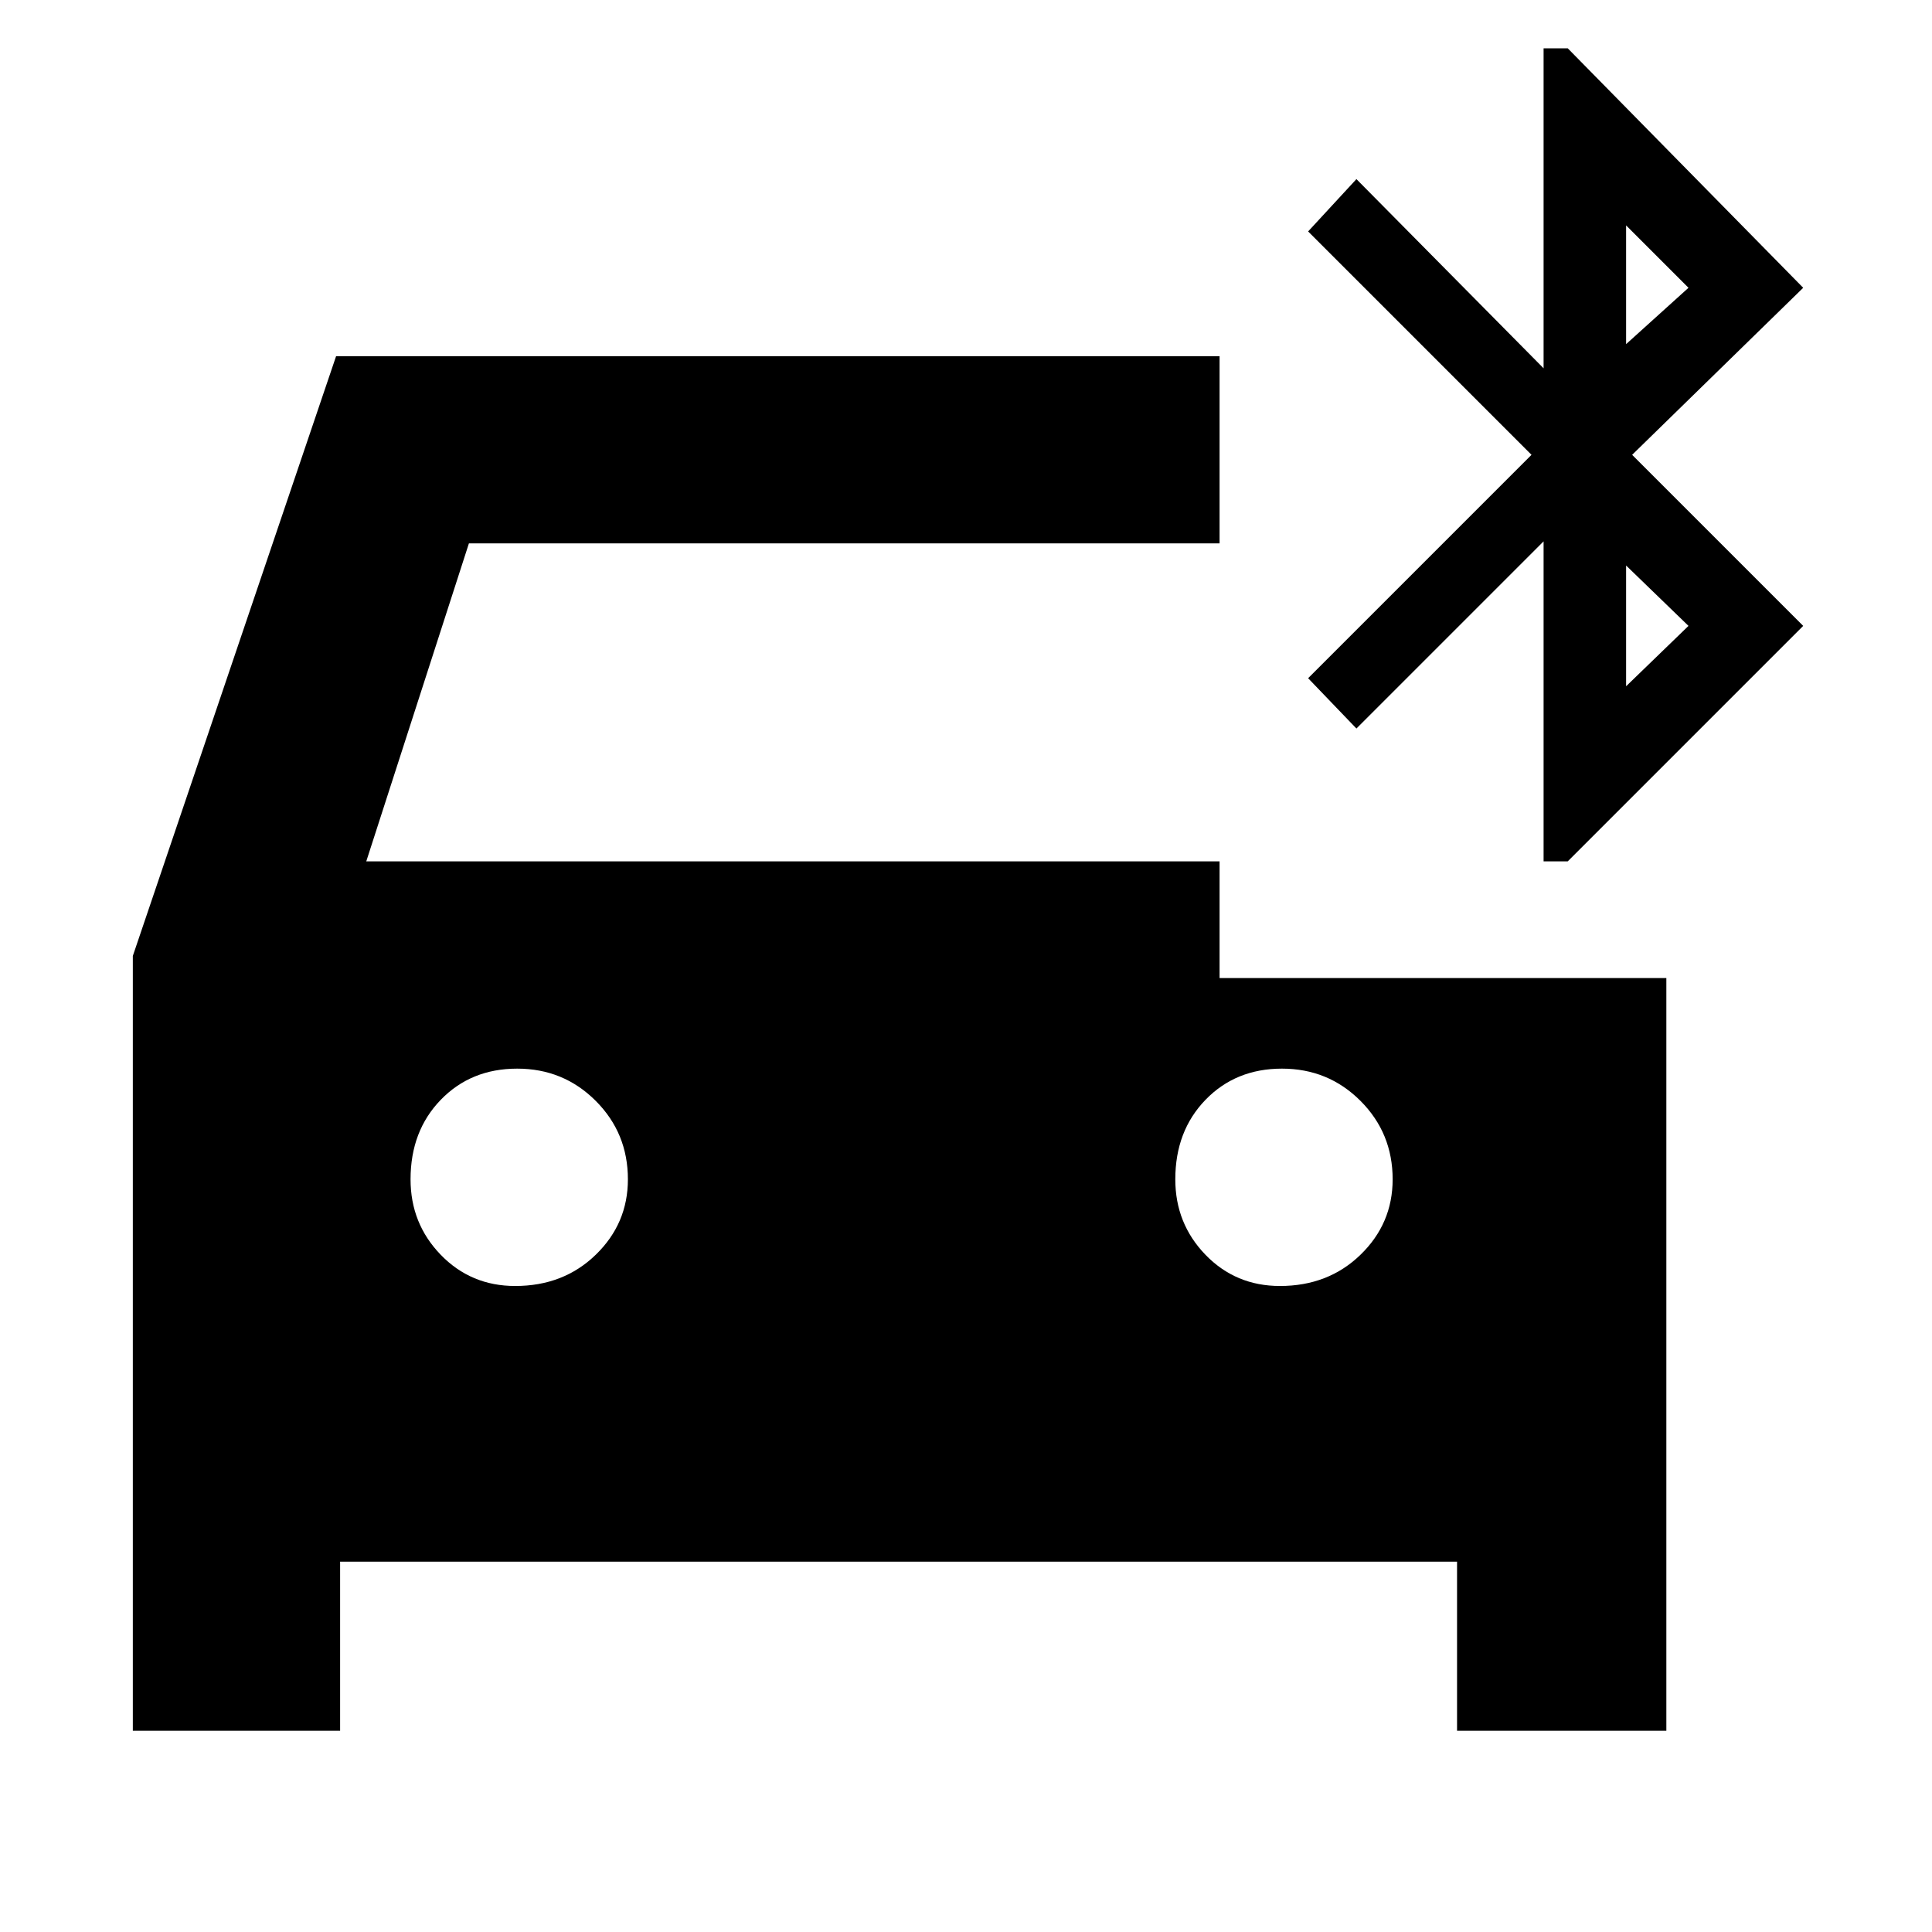 <svg xmlns="http://www.w3.org/2000/svg" height="48" width="48"><path d="M12.8 31.95Q14 31.95 14.8 31.175Q15.6 30.4 15.6 29.3Q15.6 28.15 14.8 27.35Q14 26.55 12.85 26.55Q11.7 26.55 10.95 27.325Q10.2 28.1 10.2 29.3Q10.2 30.4 10.95 31.175Q11.7 31.95 12.8 31.95ZM31.8 31.95Q33 31.95 33.8 31.175Q34.6 30.4 34.6 29.3Q34.6 28.15 33.8 27.35Q33 26.55 31.85 26.55Q30.7 26.55 29.95 27.325Q29.2 28.1 29.2 29.3Q29.2 30.4 29.95 31.175Q30.7 31.95 31.8 31.95ZM38.35 21.4V13.45L33.7 18.1L32.5 16.85L38.05 11.3L32.5 5.75L33.7 4.45L38.35 9.15V1.2H38.95L44.8 7.15L40.55 11.3L44.8 15.55L38.95 21.4ZM40.4 8.55 41.95 7.15 40.4 5.6ZM40.4 17.05 41.95 15.55 40.4 14.05ZM3.3 43V23.75L8.35 8.85H30.3V13.5H11.65L9.1 21.4H30.3V24.3H41.4V43H36.2V38.8H8.45V43Z"/></svg>